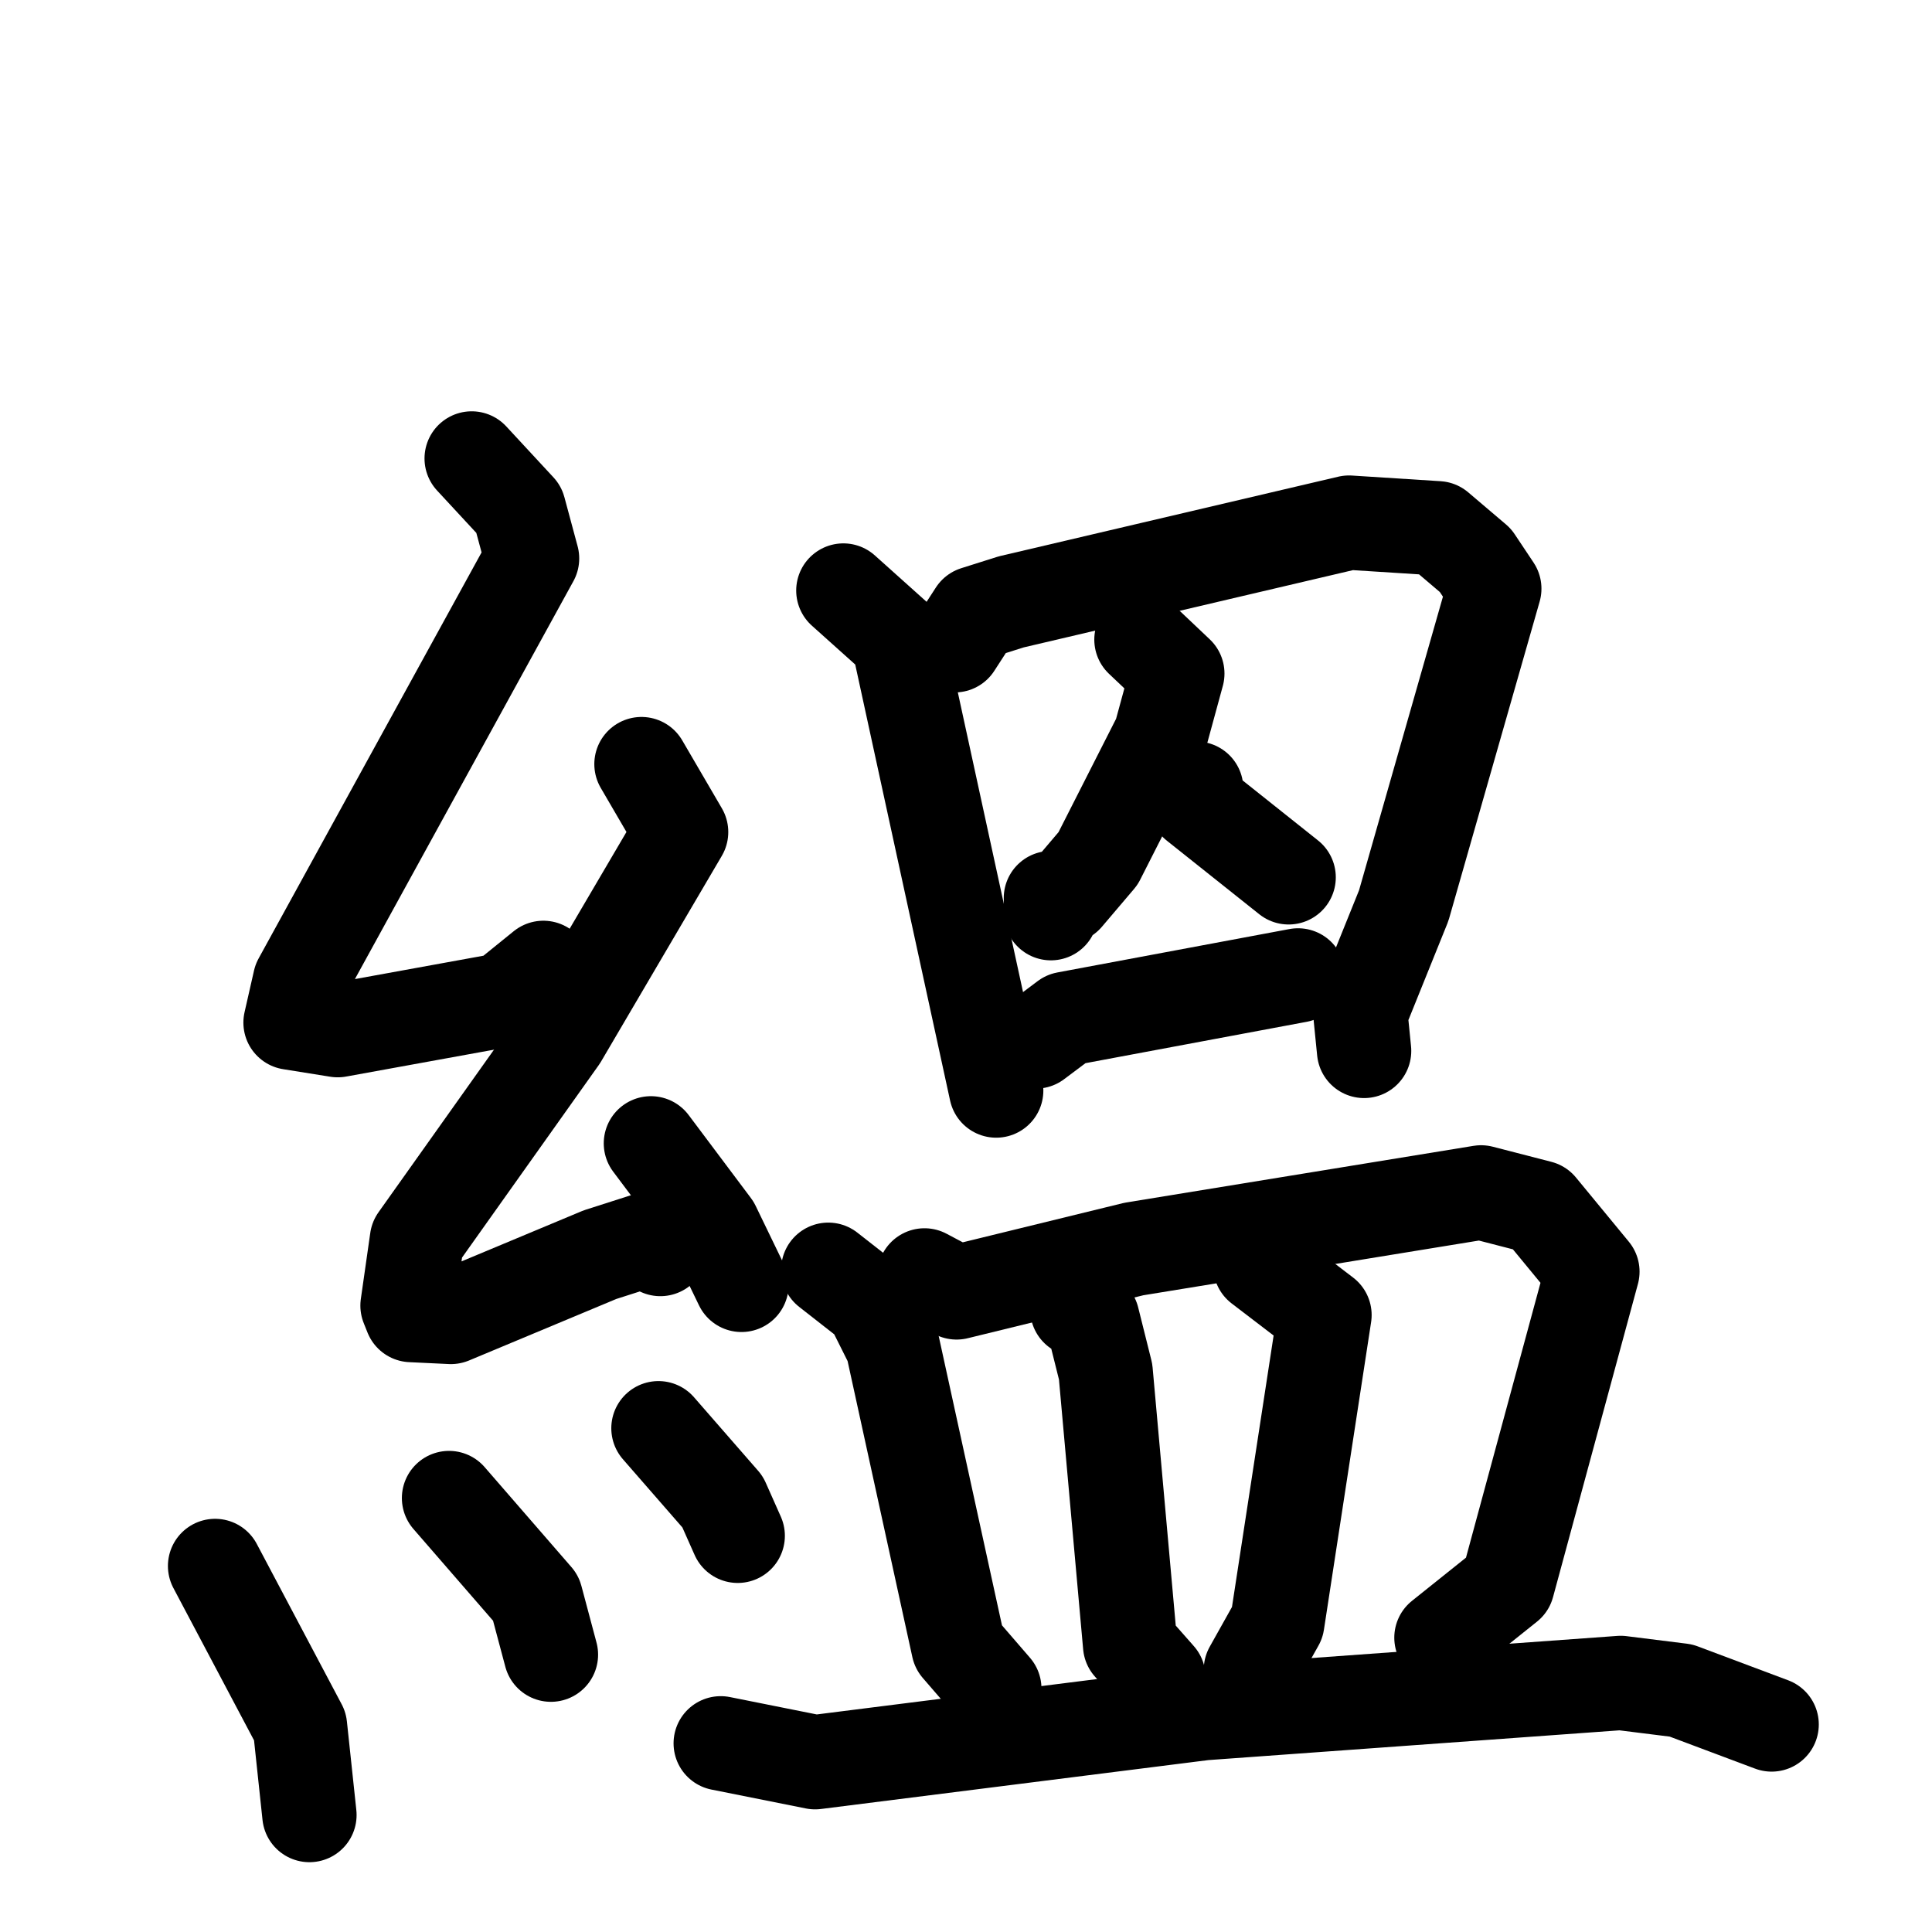 <svg xmlns="http://www.w3.org/2000/svg" viewBox="0 0 1024 1024">
  <g style="fill:none;stroke:#000000;stroke-width:50;stroke-linecap:round;stroke-linejoin:round;" transform="scale(1, 1) translate(0, 0)">
    <path d="M 250.0,243.0 L 275.0,270.0 L 282.0,296.0 L 159.0,520.0 L 154.0,542.0 L 179.0,546.0 L 267.0,530.0 L 288.0,513.0"/>
    <path d="M 340.0,405.0 L 361.0,441.0 L 297.0,550.0 L 221.0,657.0 L 216.0,692.0 L 218.0,697.0 L 239.0,698.0 L 318.0,665.0 L 343.0,657.0 L 350.0,662.0"/>
    <path d="M 345.0,606.0 L 378.0,650.0 L 393.0,681.0"/>
    <path d="M 114.0,830.0 L 159.0,915.0 L 164.0,962.0"/>
    <path d="M 238.0,794.0 L 284.0,847.0 L 292.0,877.0"/>
    <path d="M 349.0,757.0 L 383.0,796.0 L 391.0,814.0"/>
    <path d="M 447.0,313.0 L 476.0,339.0 L 528.0,578.0"/>
    <path d="M 506.0,342.0 L 517.0,325.0 L 536.0,319.0 L 715.0,277.0 L 762.0,280.0 L 782.0,297.0 L 792.0,312.0 L 744.0,480.0 L 721.0,537.0 L 723.0,557.0"/>
    <path d="M 605.0,339.0 L 624.0,357.0 L 615.0,390.0 L 582.0,455.0 L 565.0,475.0 L 557.0,476.0 L 557.0,484.0"/>
    <path d="M 634.0,418.0 L 634.0,426.0 L 683.0,465.0"/>
    <path d="M 549.0,552.0 L 565.0,540.0 L 688.0,517.0"/>
    <path d="M 439.0,673.0 L 462.0,691.0 L 473.0,713.0 L 508.0,873.0 L 527.0,895.0"/>
    <path d="M 490.0,676.0 L 507.0,685.0 L 601.0,662.0 L 785.0,632.0 L 816.0,640.0 L 844.0,674.0 L 799.0,840.0 L 764.0,868.0"/>
    <path d="M 571.0,694.0 L 579.0,699.0 L 586.0,727.0 L 599.0,872.0 L 614.0,889.0"/>
    <path d="M 668.0,671.0 L 702.0,697.0 L 677.0,860.0 L 663.0,885.0"/>
    <path d="M 382.0,924.0 L 432.0,934.0 L 638.0,908.0 L 859.0,892.0 L 891.0,896.0 L 939.0,914.0"/>
  </g>
</svg>
